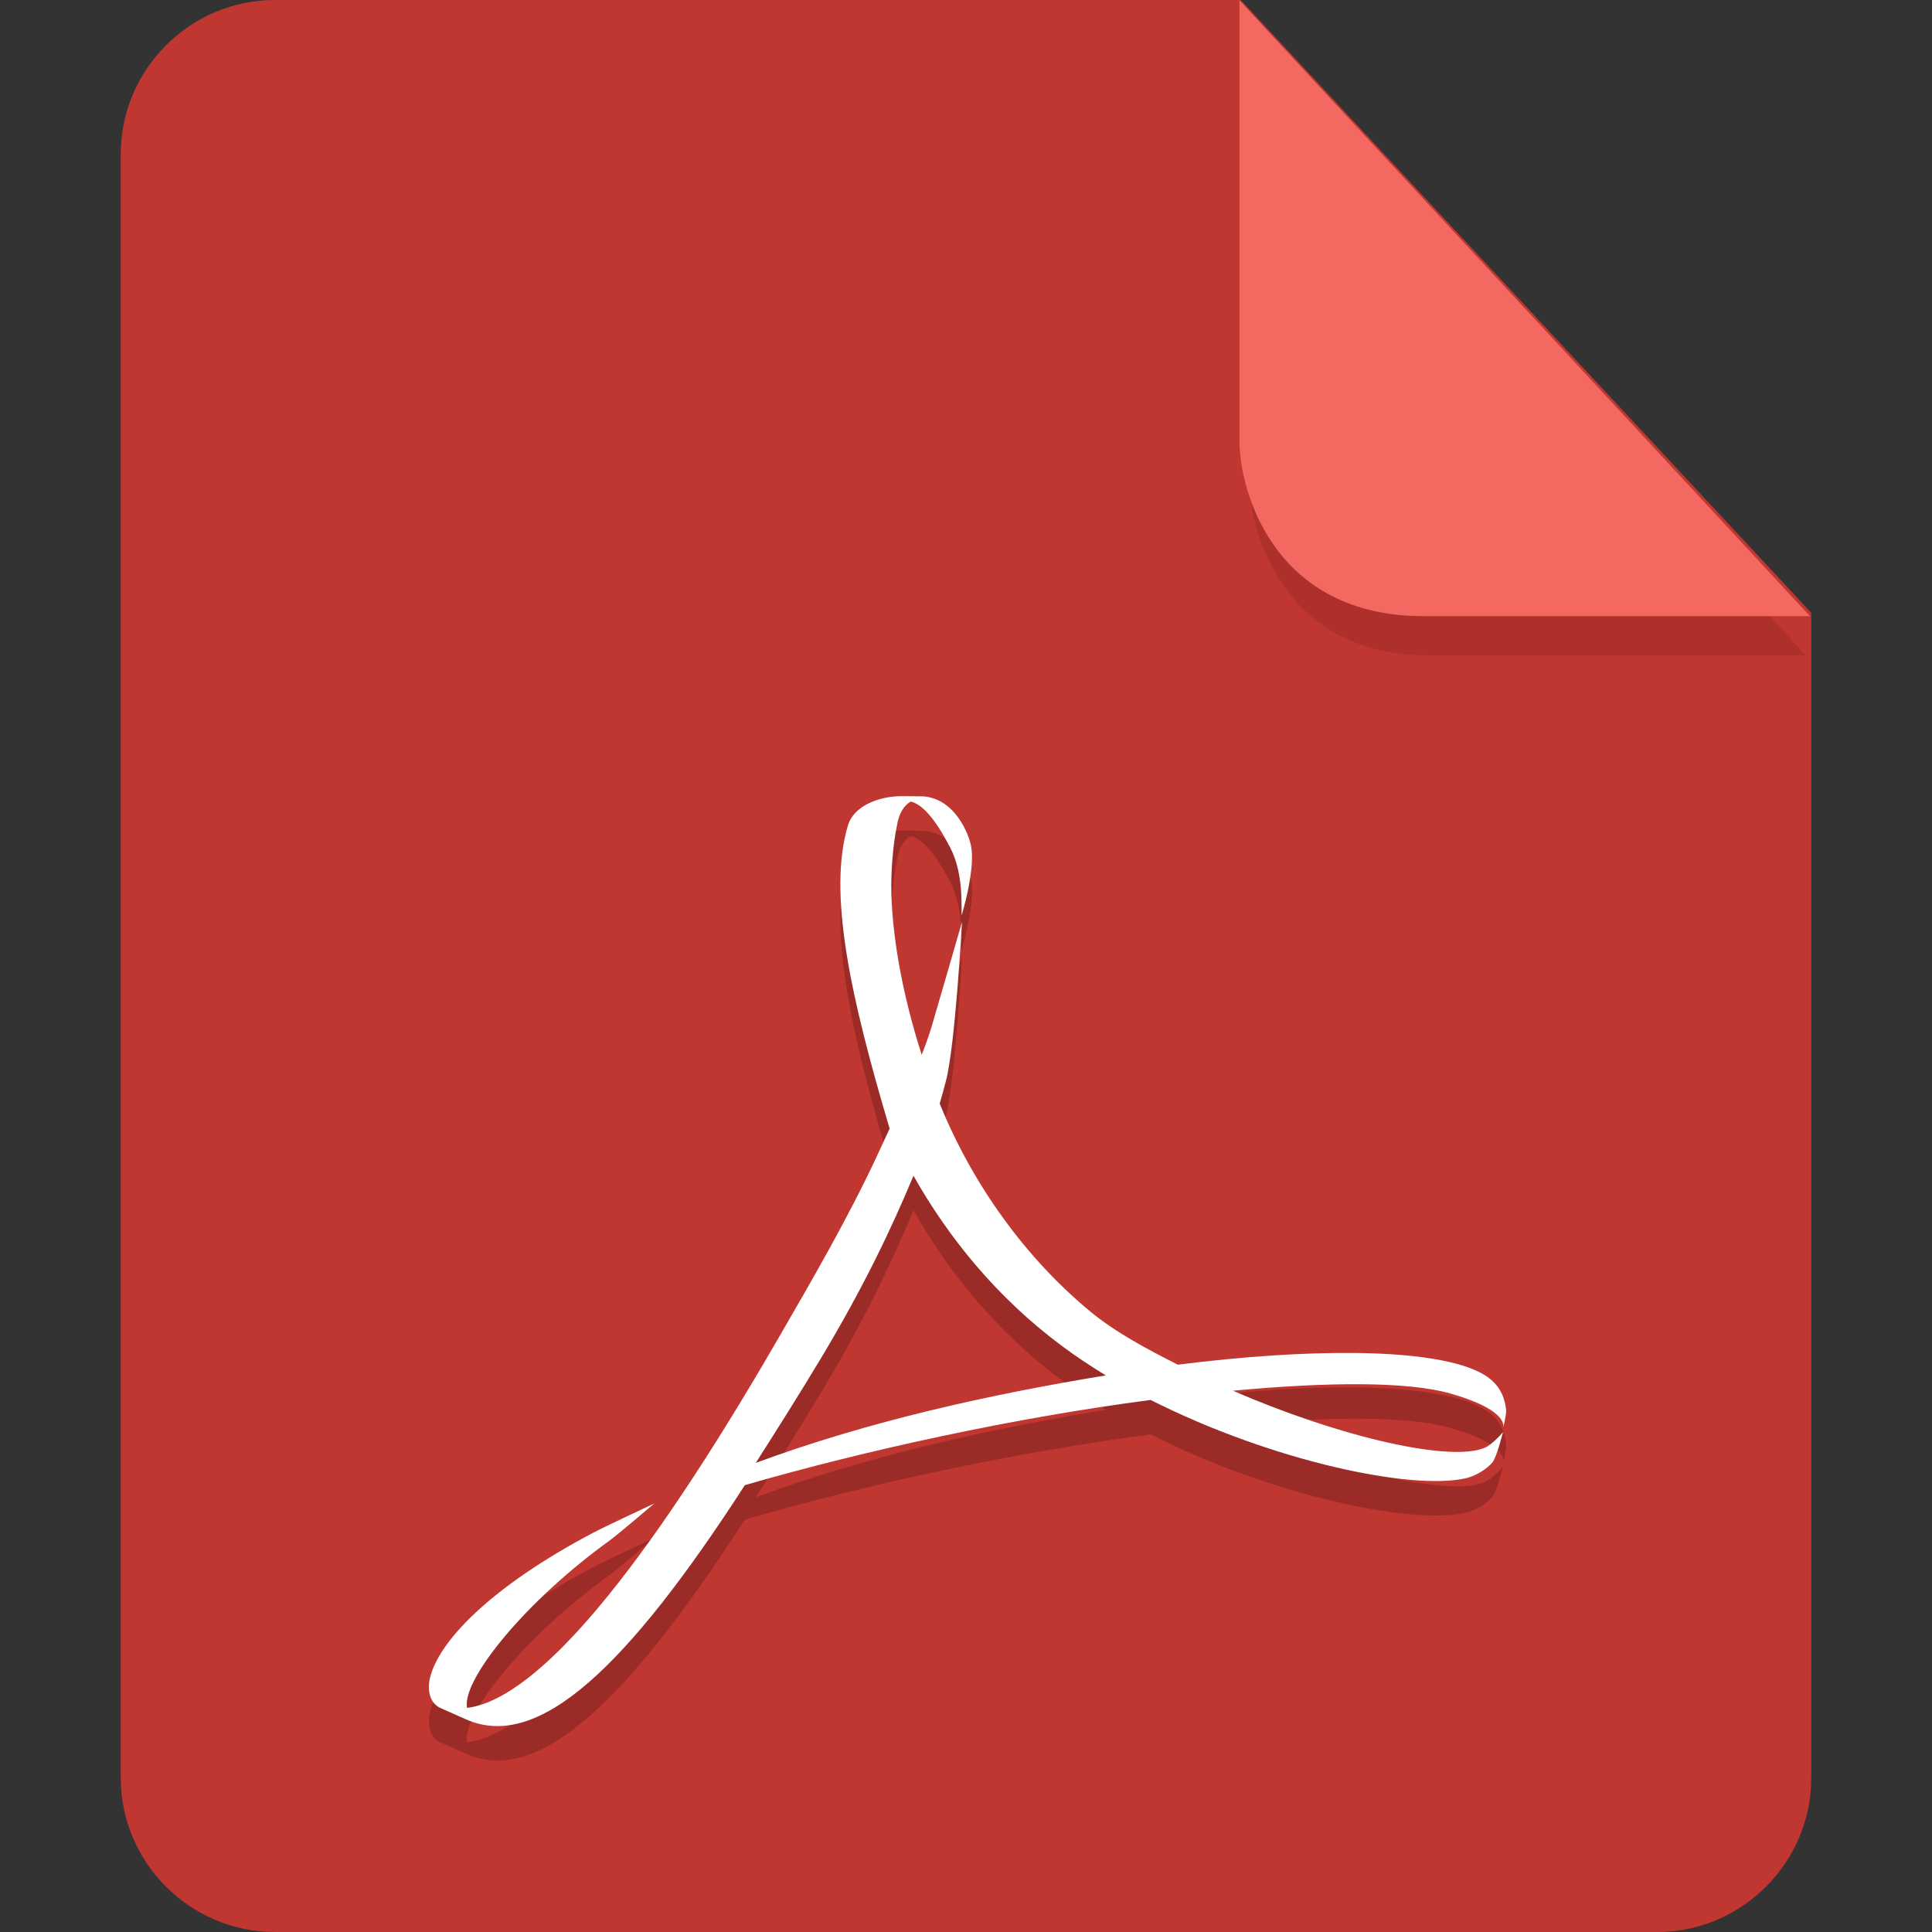 <?xml version="1.0" encoding="UTF-8" standalone="no"?>
<svg
   id="_图层_1"
   data-name="图层_1"
   version="1.1"
   viewBox="0 0 128 128"
   width="32"
   height="32"
   sodipodi:docname="application-pdf.svg"
   xml:space="preserve"
   inkscape:version="1.4 (e7c3feb100, 2024-10-09)"
   xmlns:inkscape="http://www.inkscape.org/namespaces/inkscape"
   xmlns:sodipodi="http://sodipodi.sourceforge.net/DTD/sodipodi-0.dtd"
   xmlns="http://www.w3.org/2000/svg"
   xmlns:svg="http://www.w3.org/2000/svg"><rect x="0" y="0" width="128" height="128" fill="#333333" stroke="none"/><sodipodi:namedview
     id="namedview3"
     pagecolor="#505050"
     bordercolor="#eeeeee"
     borderopacity="1"
     inkscape:showpageshadow="0"
     inkscape:pageopacity="0"
     inkscape:pagecheckerboard="0"
     inkscape:deskcolor="#505050"
     inkscape:zoom="10.6875"
     inkscape:cx="32"
     inkscape:cy="32"
     inkscape:window-width="1920"
     inkscape:window-height="939"
     inkscape:window-x="0"
     inkscape:window-y="34"
     inkscape:window-maximized="1"
     inkscape:current-layer="_图层_1" /><!-- Generator: Adobe Illustrator 29.0.1, SVG Export Plug-In . SVG Version: 2.1.0 Build 192)  --><defs
     id="defs1"><style
       id="style1">
      .st0 {
        fill: #0071e9;
      }

      .st1 {
        fill: #fff;
      }

      .st2 {
        fill: #5aaaff;
        isolation: isolate;
        opacity: .5;
      }
    </style></defs><path
     class="st0"
     d="M18.2,0c-5.6,0-10.2,4.6-10.2,10.2v107.6c0,5.6,4.6,10.2,10.2,10.2h91.6c5.6,0,10.2-4.6,10.2-10.2V40.6L82.2,0H18.2Z"
     id="path1"
     style="fill:#c03630;fill-opacity:1" /><path
     class="st2"
     d="m 82.761,2.62 v 29.2 c 0,3.2 2.146,11.6 11.898,11.6 h 24.966 z"
     id="path2"
     style="fill:#9a2b26;fill-opacity:1;stroke-width:0.988" /><path
     class="st2"
     d="M 82.117,0.023 V 29.223 c 0,3.2 2.2,11.6 12.2,11.6 h 25.6 z"
     id="path2-3"
     style="opacity:1;isolation:isolate;fill:#f36961;fill-opacity:1" /><g
     id="g4"
     transform="matrix(2.549,0,0,2.282,-17.463,-8.866)"><path
       style="opacity:0.2"
       d="m 30.293,28 c -0.646,0 -1.25,0.312 -1.396,0.826 -0.543,1.973 0.065,5.024 1.077,8.826 l -0.305,0.736 c -0.775,1.865 -1.745,3.722 -2.597,5.369 -3.519,6.792 -6.256,10.457 -8.082,10.713 l -0.007,-0.075 c -0.04,-0.847 1.545,-3.032 3.693,-4.768 0.224,-0.179 1.18,-1.091 1.18,-1.091 0,0 -1.291,0.672 -1.581,0.845 -2.692,1.585 -4.031,3.173 -4.25,4.227 -0.065,0.313 -0.023,0.698 0.257,0.857 l 0.688,0.341 c 1.874,0.925 4.178,-1.508 7.241,-6.803 3.117,-1.009 7.006,-1.958 10.547,-2.473 3.17,1.787 6.805,2.637 8.202,2.27 0.266,-0.069 0.545,-0.275 0.688,-0.465 0.112,-0.174 0.269,-0.872 0.269,-0.872 0,0 -0.263,0.353 -0.479,0.457 -0.884,0.412 -3.675,-0.275 -6.54,-1.658 2.477,-0.26 4.54,-0.27 5.642,0.078 1.4,0.441 1.402,0.893 1.383,0.985 0.019,-0.076 0.082,-0.379 0.074,-0.508 -0.032,-0.332 -0.135,-0.628 -0.389,-0.872 -0.518,-0.504 -1.798,-0.758 -3.542,-0.78 -1.315,-0.014 -2.891,0.099 -4.602,0.341 -0.784,-0.444 -1.612,-0.933 -2.267,-1.537 -1.663,-1.532 -3.056,-3.659 -3.922,-6.044 0.059,-0.229 0.116,-0.452 0.167,-0.677 0.241,-1.067 0.413,-4.595 0.413,-4.595 0,0 -0.685,2.651 -0.793,3.05 -0.069,0.254 -0.155,0.524 -0.254,0.806 -0.525,-1.82 -0.791,-3.584 -0.791,-4.922 0,-0.378 0.033,-1.114 0.141,-1.696 0.053,-0.415 0.205,-0.63 0.363,-0.734 0.313,0.075 0.663,0.548 1.029,1.34 0.314,0.685 0.294,1.478 0.294,1.969 0,0 0.337,-1.215 0.259,-1.934 -0.047,-0.431 -0.463,-1.541 -1.347,-1.528 h -0.072 l -0.394,-0.004 z m 0.301,11.02 c 0.915,1.815 2.177,3.538 3.832,4.921 0.369,0.308 0.762,0.6 1.166,0.876 -3.006,0.551 -6.163,1.327 -9.097,2.54 0.53,-0.93 1.104,-1.942 1.692,-3.034 1.138,-2.122 1.827,-3.76 2.407,-5.301 z"
       id="path6-2" /><path
       style="fill:#ffffff"
       d="m 30.293,27 c -0.646,0 -1.25,0.312 -1.396,0.826 -0.543,1.973 0.065,5.024 1.077,8.826 l -0.305,0.736 c -0.775,1.865 -1.745,3.722 -2.597,5.369 -3.519,6.792 -6.256,10.457 -8.082,10.713 l -0.007,-0.075 c -0.04,-0.847 1.545,-3.032 3.693,-4.768 0.224,-0.179 1.18,-1.091 1.18,-1.091 0,0 -1.291,0.672 -1.581,0.845 -2.692,1.585 -4.031,3.173 -4.25,4.227 -0.065,0.313 -0.023,0.698 0.257,0.857 l 0.688,0.341 c 1.874,0.925 4.178,-1.508 7.241,-6.803 3.117,-1.009 7.006,-1.958 10.547,-2.473 3.17,1.787 6.805,2.637 8.202,2.27 0.266,-0.069 0.545,-0.275 0.688,-0.465 0.112,-0.174 0.269,-0.872 0.269,-0.872 0,0 -0.263,0.353 -0.479,0.457 -0.884,0.412 -3.675,-0.275 -6.54,-1.658 2.477,-0.26 4.54,-0.27 5.642,0.078 1.4,0.441 1.402,0.893 1.383,0.985 0.019,-0.076 0.082,-0.379 0.074,-0.508 -0.032,-0.332 -0.135,-0.628 -0.389,-0.872 -0.518,-0.504 -1.798,-0.758 -3.542,-0.78 -1.315,-0.014 -2.891,0.099 -4.602,0.341 -0.784,-0.444 -1.612,-0.933 -2.267,-1.537 -1.663,-1.532 -3.056,-3.659 -3.922,-6.044 0.059,-0.229 0.116,-0.452 0.167,-0.677 0.241,-1.067 0.413,-4.595 0.413,-4.595 0,0 -0.685,2.651 -0.793,3.05 -0.069,0.254 -0.155,0.524 -0.254,0.806 -0.525,-1.82 -0.791,-3.584 -0.791,-4.922 0,-0.378 0.033,-1.114 0.141,-1.696 0.053,-0.415 0.205,-0.63 0.363,-0.734 0.313,0.075 0.663,0.548 1.029,1.34 0.314,0.685 0.294,1.478 0.294,1.969 0,0 0.337,-1.215 0.259,-1.934 -0.047,-0.431 -0.463,-1.541 -1.347,-1.528 h -0.072 l -0.394,-0.004 z m 0.301,11.02 c 0.915,1.815 2.177,3.538 3.832,4.921 0.369,0.308 0.762,0.6 1.166,0.876 -3.006,0.551 -6.163,1.327 -9.097,2.54 0.53,-0.93 1.104,-1.942 1.692,-3.034 1.138,-2.122 1.827,-3.76 2.407,-5.301 z"
       id="path7-9" /></g></svg>
